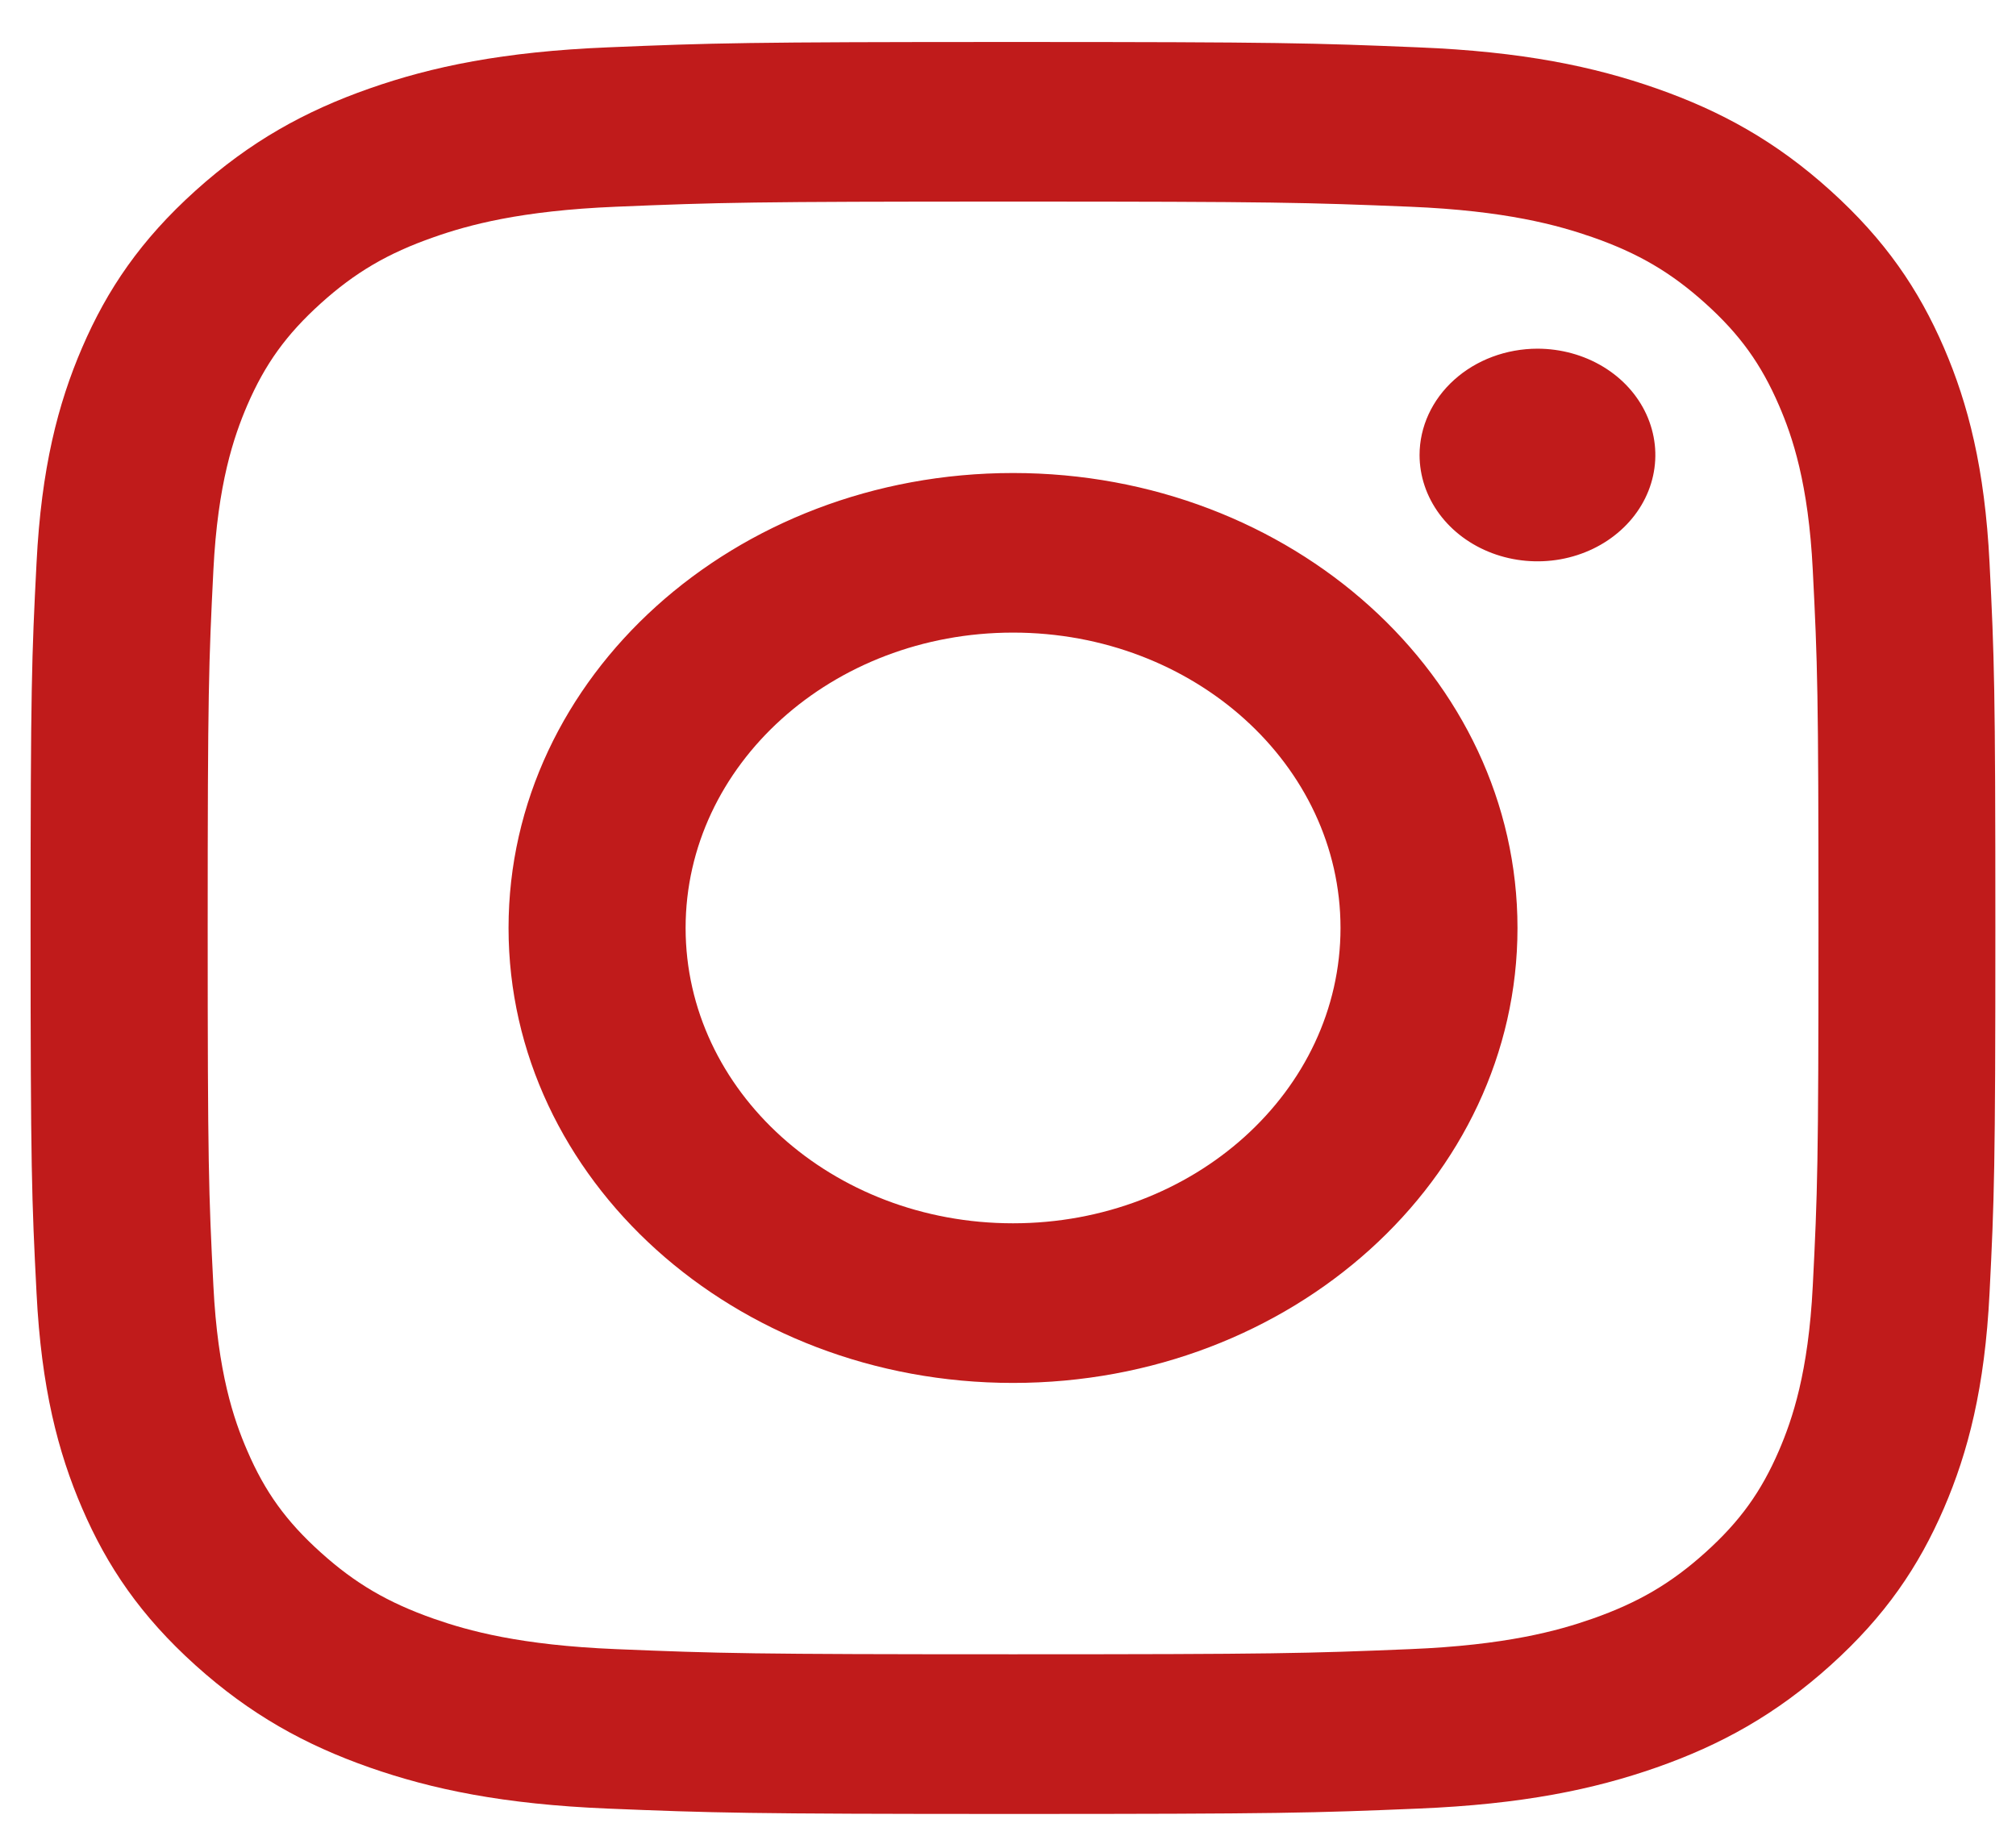 <svg width="47" height="43" viewBox="0 0 47 43" fill="none" xmlns="http://www.w3.org/2000/svg">
<path d="M15.984 21.637C15.984 17.834 19.401 14.75 23.617 14.75C27.834 14.75 31.252 17.834 31.252 21.637C31.252 25.44 27.834 28.523 23.617 28.523C19.401 28.523 15.984 25.44 15.984 21.637ZM11.856 21.637C11.856 27.496 17.121 32.245 23.617 32.245C30.113 32.245 35.378 27.496 35.378 21.637C35.378 15.778 30.113 11.029 23.617 11.029C17.121 11.029 11.856 15.778 11.856 21.637ZM33.095 10.608C33.095 11.099 33.256 11.578 33.558 11.986C33.86 12.394 34.289 12.711 34.791 12.899C35.293 13.087 35.846 13.136 36.379 13.041C36.912 12.945 37.402 12.71 37.786 12.363C38.171 12.017 38.433 11.575 38.539 11.094C38.645 10.613 38.591 10.115 38.383 9.662C38.176 9.209 37.824 8.821 37.372 8.549C36.92 8.276 36.388 8.131 35.845 8.13H35.844C35.115 8.131 34.416 8.392 33.901 8.857C33.386 9.321 33.096 9.951 33.095 10.608V10.608ZM14.364 38.452C12.131 38.361 10.917 38.025 10.11 37.742C9.041 37.366 8.278 36.919 7.476 36.196C6.674 35.474 6.177 34.786 5.763 33.822C5.448 33.095 5.076 32 4.975 29.985C4.864 27.808 4.842 27.154 4.842 21.637C4.842 16.12 4.866 15.468 4.975 13.289C5.076 11.274 5.451 10.182 5.763 9.452C6.179 8.488 6.675 7.8 7.476 7.076C8.277 6.353 9.039 5.905 10.11 5.531C10.917 5.247 12.131 4.912 14.364 4.82C16.778 4.72 17.503 4.7 23.617 4.7C29.731 4.7 30.457 4.722 32.873 4.82C35.106 4.912 36.318 5.25 37.127 5.531C38.196 5.905 38.959 6.353 39.761 7.076C40.563 7.799 41.058 8.488 41.474 9.452C41.789 10.179 42.161 11.274 42.262 13.289C42.373 15.468 42.395 16.12 42.395 21.637C42.395 27.154 42.373 27.806 42.262 29.985C42.16 32 41.787 33.094 41.474 33.822C41.058 34.786 40.562 35.474 39.761 36.196C38.96 36.918 38.196 37.366 37.127 37.742C36.32 38.025 35.106 38.361 32.873 38.452C30.459 38.552 29.734 38.572 23.617 38.572C17.501 38.572 16.777 38.552 14.364 38.452V38.452ZM14.174 1.104C11.736 1.204 10.07 1.552 8.615 2.063C7.108 2.591 5.832 3.298 4.557 4.446C3.283 5.594 2.5 6.746 1.915 8.105C1.349 9.419 0.963 10.921 0.852 13.12C0.739 15.322 0.713 16.027 0.713 21.637C0.713 27.247 0.739 27.951 0.852 30.154C0.963 32.353 1.349 33.855 1.915 35.168C2.5 36.527 3.283 37.68 4.557 38.828C5.832 39.975 7.108 40.682 8.615 41.211C10.072 41.721 11.736 42.07 14.174 42.17C16.618 42.27 17.397 42.295 23.617 42.295C29.837 42.295 30.618 42.272 33.06 42.17C35.498 42.07 37.163 41.721 38.62 41.211C40.126 40.682 41.402 39.976 42.677 38.828C43.952 37.68 44.732 36.527 45.319 35.168C45.885 33.855 46.273 32.353 46.383 30.154C46.494 27.95 46.519 27.247 46.519 21.637C46.519 16.027 46.494 15.322 46.383 13.12C46.272 10.921 45.885 9.418 45.319 8.105C44.732 6.747 43.95 5.596 42.677 4.446C41.404 3.296 40.126 2.591 38.621 2.063C37.163 1.552 35.498 1.202 33.062 1.104C30.62 1.003 29.839 0.979 23.619 0.979C17.399 0.979 16.618 1.002 14.174 1.104Z" fill="#C01B1B"/>
</svg>
